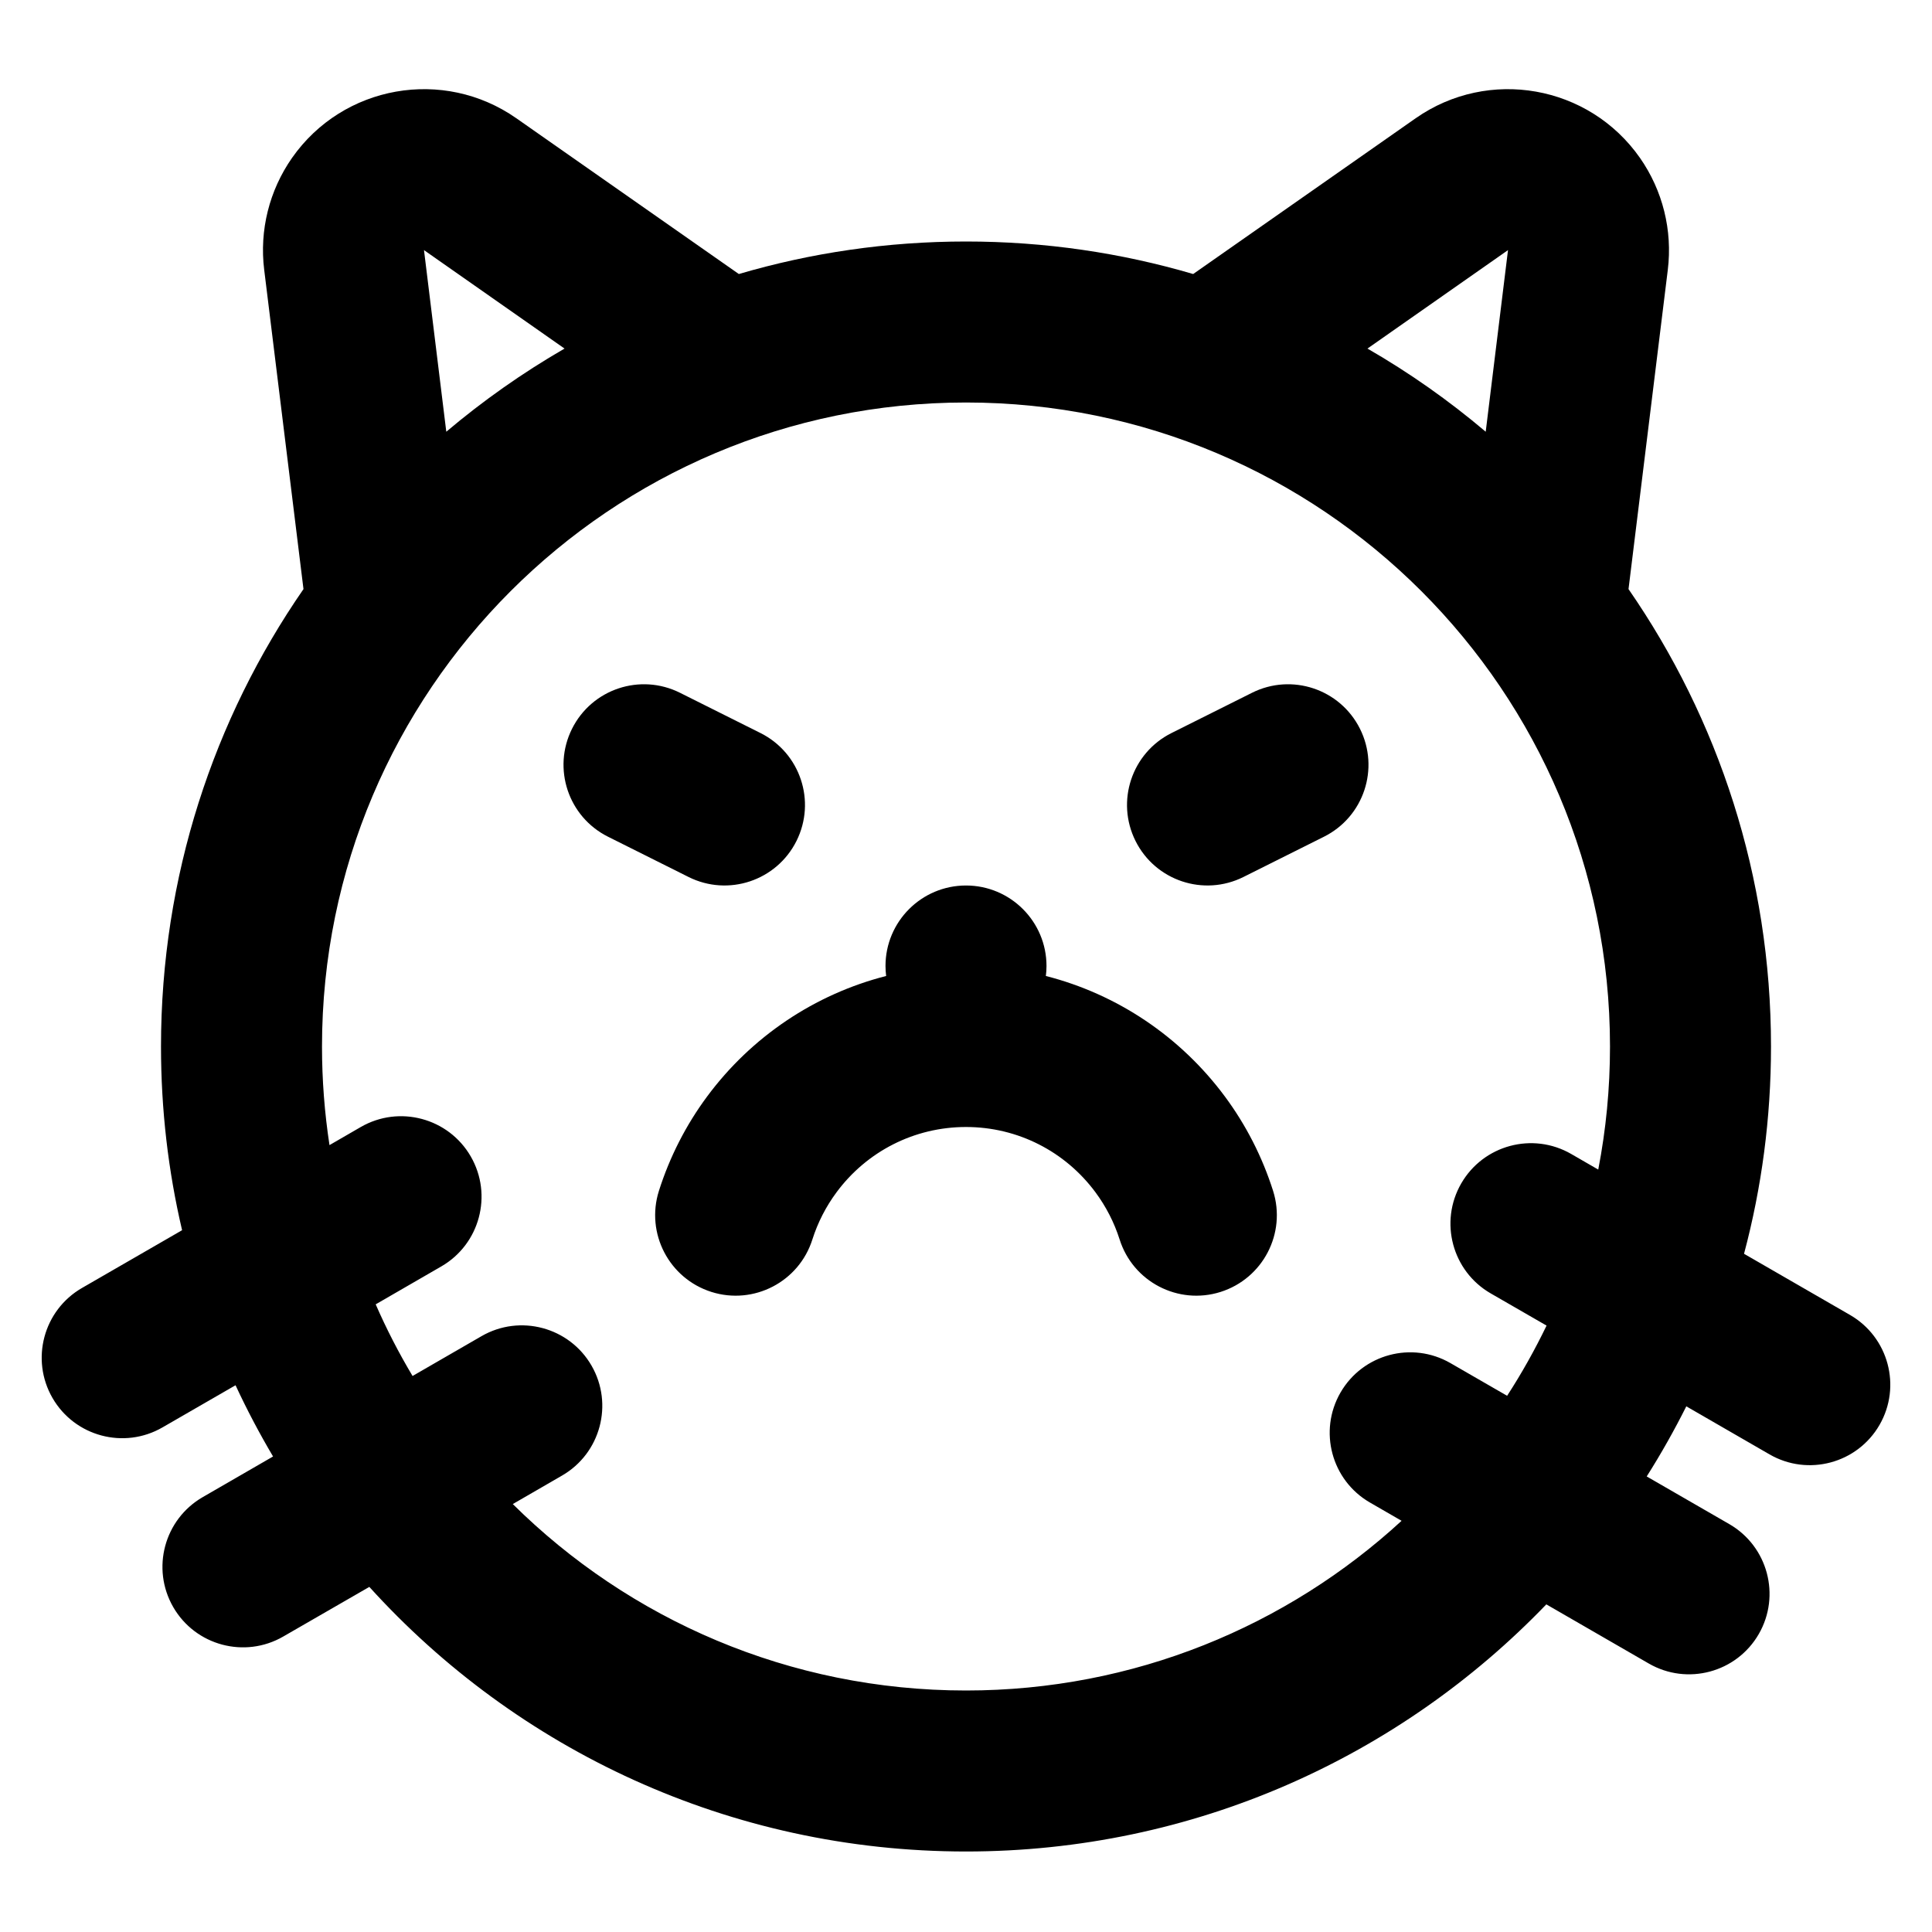 <?xml version="1.0" encoding="UTF-8"?>
<svg width="24px" height="24px" viewBox="0 0 24 24" version="1.1" xmlns="http://www.w3.org/2000/svg" xmlns:xlink="http://www.w3.org/1999/xlink">
    <!-- Generator: Sketch 44.1 (41455) - http://www.bohemiancoding.com/sketch -->
    <title>Bold/SVG/cat-angry</title>
    <desc>Created with Sketch.</desc>
    <defs></defs>
    <g id="Bold-Outline" stroke="none" stroke-width="1" fill="none" fill-rule="evenodd">
        <g id="cat-angry" fill-rule="nonzero" fill="#000000">
            <path d="M11.008,12.124 C11.003,12.084 11,12.042 11,12 C11,11.448 11.448,11 12,11 C12.552,11 13,11.448 13,12 C13,12.042 12.997,12.084 12.992,12.124 C13.88,12.351 14.665,12.878 15.216,13.621 C15.479,13.976 15.681,14.372 15.815,14.794 C15.981,15.321 15.689,15.882 15.162,16.049 C14.636,16.215 14.074,15.923 13.908,15.396 C13.841,15.186 13.74,14.989 13.609,14.812 C13.233,14.304 12.643,14 12,14 C11.357,14 10.767,14.304 10.391,14.812 C10.26,14.989 10.159,15.186 10.092,15.396 C9.926,15.923 9.364,16.215 8.838,16.049 C8.311,15.882 8.019,15.321 8.185,14.794 C8.319,14.372 8.521,13.976 8.784,13.621 C9.335,12.878 10.12,12.351 11.008,12.124 Z M9.178,3.404 C10.073,3.141 11.02,3 12,3 C12.98,3 13.927,3.141 14.822,3.404 L17.586,1.469 C18.491,0.836 19.738,1.056 20.372,1.961 C20.655,2.366 20.778,2.861 20.718,3.352 L20.23,7.318 C21.346,8.932 22,10.889 22,13 C22,13.89 21.884,14.753 21.665,15.575 L22.982,16.335 C23.46,16.611 23.624,17.223 23.348,17.701 C23.072,18.179 22.46,18.343 21.982,18.067 L20.948,17.47 C20.798,17.769 20.634,18.06 20.456,18.341 L21.482,18.933 C21.96,19.209 22.124,19.821 21.848,20.299 C21.572,20.777 20.96,20.941 20.482,20.665 L19.209,19.93 C17.39,21.822 14.832,23 12,23 C9.061,23 6.417,21.732 4.588,19.713 L3.518,20.33 C3.04,20.606 2.428,20.442 2.152,19.964 C1.876,19.486 2.04,18.874 2.518,18.598 L3.392,18.093 C3.223,17.807 3.067,17.512 2.926,17.208 L2.018,17.732 C1.54,18.008 0.928,17.844 0.652,17.366 C0.376,16.888 0.54,16.276 1.018,16 L2.262,15.282 C2.09,14.549 2,13.785 2,13 C2,10.89 2.654,8.932 3.77,7.318 L3.282,3.352 C3.221,2.861 3.345,2.366 3.628,1.961 C4.262,1.056 5.509,0.836 6.414,1.469 L9.178,3.404 Z M7.013,4.33 L5.267,3.107 L5.544,5.363 C6.001,4.977 6.492,4.631 7.013,4.33 Z M16.987,4.33 C17.508,4.63 17.999,4.976 18.456,5.363 L18.733,3.107 L16.987,4.33 Z M5.125,17.093 L5.982,16.598 C6.46,16.322 7.072,16.486 7.348,16.964 C7.624,17.442 7.46,18.054 6.982,18.33 L6.37,18.684 C7.815,20.116 9.804,21 12,21 C14.087,21 15.987,20.201 17.411,18.892 L17.018,18.665 C16.54,18.389 16.376,17.777 16.652,17.299 C16.928,16.821 17.54,16.657 18.018,16.933 L18.722,17.339 C18.903,17.06 19.066,16.769 19.212,16.467 L18.518,16.067 C18.04,15.791 17.876,15.179 18.152,14.701 C18.428,14.223 19.04,14.059 19.518,14.335 L19.854,14.529 C19.95,14.034 20,13.523 20,13 C20,8.582 16.418,5 12,5 C7.582,5 4,8.582 4,13 C4,13.416 4.032,13.825 4.093,14.225 L4.482,14 C4.96,13.724 5.572,13.888 5.848,14.366 C6.124,14.844 5.96,15.456 5.482,15.732 L4.667,16.203 C4.801,16.51 4.954,16.807 5.125,17.093 Z M15.447,10.894 C14.953,11.141 14.353,10.941 14.106,10.447 C13.859,9.953 14.059,9.353 14.553,9.106 L15.553,8.606 C16.047,8.359 16.647,8.559 16.894,9.053 C17.141,9.547 16.941,10.147 16.447,10.394 L15.447,10.894 Z M7.553,10.394 C7.059,10.147 6.859,9.547 7.106,9.053 C7.353,8.559 7.953,8.359 8.447,8.606 L9.447,9.106 C9.941,9.353 10.141,9.953 9.894,10.447 C9.647,10.941 9.047,11.141 8.553,10.894 L7.553,10.394 Z" id="shape"></path>
        </g>
    </g>
</svg>
